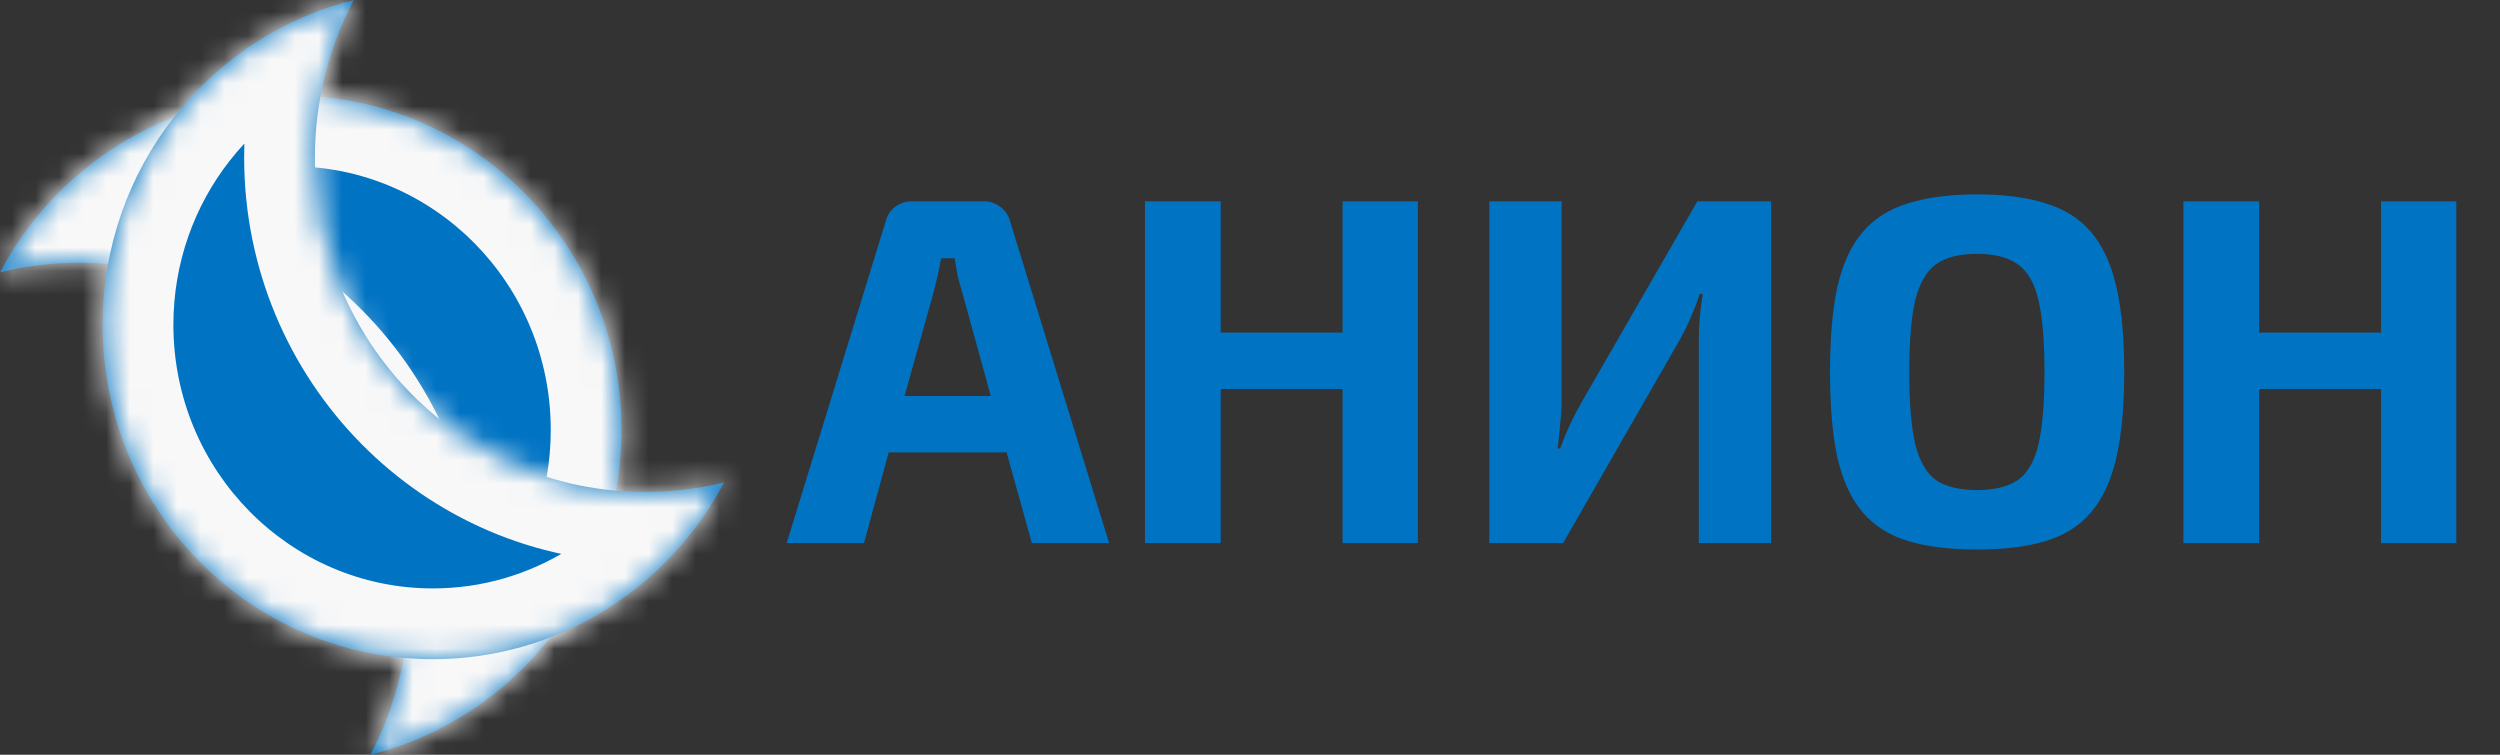 <svg width="106" height="32" viewBox="0 0 106 32" fill="none" xmlns="http://www.w3.org/2000/svg">
<rect x="0" y="0" width="106" height="32" fill="#333333" stroke="none"/>
<path d="M41.714 8.536C41.98 8.536 42.211 8.613 42.407 8.767C42.617 8.921 42.757 9.124 42.827 9.376L47.026 23.026H43.751L42.679 19.183H37.681L36.632 23.026H33.355L37.556 9.376C37.626 9.124 37.758 8.921 37.955 8.767C38.164 8.613 38.403 8.536 38.669 8.536H41.714ZM39.593 12.358L38.353 16.789H42.008L40.789 12.358C40.719 12.134 40.657 11.903 40.6 11.665C40.559 11.413 40.517 11.175 40.474 10.951H39.907C39.865 11.175 39.816 11.413 39.761 11.665C39.705 11.903 39.648 12.134 39.593 12.358ZM51.759 8.536V14.101H56.925V8.536H60.117V23.026H56.925V16.495H51.759V23.026H48.546V8.536H51.759ZM75.096 8.536V23.026H72.03V14.416C72.03 14.094 72.044 13.772 72.072 13.45C72.1 13.114 72.142 12.785 72.198 12.463H72.072C71.848 13.135 71.575 13.765 71.253 14.353L66.276 23.026H63.147V8.536H66.213V16.978C66.213 17.3 66.192 17.636 66.15 17.986C66.122 18.336 66.087 18.679 66.045 19.015H66.15C66.388 18.357 66.682 17.72 67.032 17.104L71.967 8.536H75.096ZM83.83 8.242C84.978 8.242 85.944 8.368 86.728 8.62C87.526 8.858 88.17 9.264 88.66 9.838C89.15 10.412 89.507 11.182 89.731 12.148C89.955 13.114 90.067 14.325 90.067 15.781C90.067 17.237 89.955 18.448 89.731 19.414C89.507 20.38 89.15 21.15 88.66 21.724C88.17 22.298 87.526 22.704 86.728 22.942C85.944 23.18 84.978 23.299 83.83 23.299C82.682 23.299 81.709 23.18 80.911 22.942C80.113 22.704 79.469 22.298 78.979 21.724C78.489 21.15 78.132 20.38 77.908 19.414C77.698 18.448 77.593 17.237 77.593 15.781C77.593 14.325 77.698 13.114 77.908 12.148C78.132 11.182 78.489 10.412 78.979 9.838C79.469 9.264 80.113 8.858 80.911 8.62C81.709 8.368 82.682 8.242 83.83 8.242ZM83.83 10.762C83.088 10.762 82.507 10.909 82.087 11.203C81.681 11.497 81.387 12.008 81.205 12.736C81.037 13.464 80.953 14.479 80.953 15.781C80.953 17.083 81.037 18.098 81.205 18.826C81.387 19.554 81.681 20.065 82.087 20.359C82.507 20.639 83.088 20.779 83.83 20.779C84.558 20.779 85.132 20.639 85.552 20.359C85.972 20.065 86.266 19.554 86.434 18.826C86.602 18.098 86.686 17.083 86.686 15.781C86.686 14.479 86.602 13.464 86.434 12.736C86.266 12.008 85.972 11.497 85.552 11.203C85.132 10.909 84.558 10.762 83.83 10.762ZM95.789 8.536V14.101H100.955V8.536H104.147V23.026H100.955V16.495H95.789V23.026H92.576V8.536H95.789Z" fill="#0073C3"/>
<mask id="path-2-inside-1_682_555" fill="white">
<path fill-rule="evenodd" clip-rule="evenodd" d="M15.704 32C21.817 30.479 26.352 24.891 26.352 18.23C26.352 10.399 20.084 4.051 12.352 4.051C7.005 4.051 2.358 7.087 7.69303e-05 11.549C1.074 11.282 2.197 11.14 3.352 11.14C11.084 11.14 17.352 17.489 17.352 25.319C17.352 27.735 16.756 30.009 15.704 32Z"/>
</mask>
<path fill-rule="evenodd" clip-rule="evenodd" d="M15.704 32C21.817 30.479 26.352 24.891 26.352 18.23C26.352 10.399 20.084 4.051 12.352 4.051C7.005 4.051 2.358 7.087 7.69303e-05 11.549C1.074 11.282 2.197 11.14 3.352 11.14C11.084 11.14 17.352 17.489 17.352 25.319C17.352 27.735 16.756 30.009 15.704 32Z" fill="#0073C3"/>
<path d="M15.704 32L13.051 30.599L9.916 36.532L16.428 34.911L15.704 32ZM0 11.549L-2.652 10.148L-5.788 16.081L0.724 14.461L0 11.549ZM23.352 18.23C23.352 23.505 19.764 27.898 14.979 29.089L16.428 34.911C23.87 33.059 29.352 26.277 29.352 18.23H23.352ZM12.352 7.051C18.391 7.051 23.352 12.02 23.352 18.23H29.352C29.352 8.778 21.776 1.051 12.352 1.051V7.051ZM2.652 12.951C4.518 9.42 8.174 7.051 12.352 7.051V1.051C5.835 1.051 0.198 4.754 -2.652 10.148L2.652 12.951ZM0.724 14.461C1.563 14.252 2.443 14.14 3.352 14.14V8.14C1.95 8.14 0.584 8.313 -0.724 8.638L0.724 14.461ZM3.352 14.14C9.391 14.14 14.352 19.109 14.352 25.319H20.352C20.352 15.868 12.777 8.14 3.352 8.14V14.14ZM14.352 25.319C14.352 27.236 13.88 29.03 13.051 30.599L18.356 33.402C19.631 30.988 20.352 28.234 20.352 25.319H14.352Z" fill="#F8F8F8" mask="url(#path-2-inside-1_682_555)"/>
<mask id="path-4-inside-2_682_555" fill="white">
<path fill-rule="evenodd" clip-rule="evenodd" d="M15 1.38684e-05C8.887 1.521 4.352 7.109 4.352 13.77C4.352 21.601 10.62 27.949 18.352 27.949C23.699 27.949 28.346 24.913 30.704 20.451C29.63 20.718 28.507 20.86 27.352 20.86C19.62 20.86 13.352 14.511 13.352 6.681C13.352 4.265 13.948 1.991 15 1.38684e-05Z"/>
</mask>
<path fill-rule="evenodd" clip-rule="evenodd" d="M15 1.38684e-05C8.887 1.521 4.352 7.109 4.352 13.77C4.352 21.601 10.62 27.949 18.352 27.949C23.699 27.949 28.346 24.913 30.704 20.451C29.63 20.718 28.507 20.86 27.352 20.86C19.62 20.86 13.352 14.511 13.352 6.681C13.352 4.265 13.948 1.991 15 1.38684e-05Z" fill="#0073C3"/>
<path d="M15 1.38684e-05L17.653 1.402L20.788 -4.532L14.276 -2.911L15 1.38684e-05ZM30.704 20.451L33.357 21.852L36.492 15.919L29.98 17.539L30.704 20.451ZM7.352 13.77C7.352 8.495 10.941 4.102 15.725 2.911L14.276 -2.911C6.834 -1.059 1.352 5.723 1.352 13.77L7.352 13.77ZM18.352 24.949C12.313 24.949 7.352 19.98 7.352 13.77L1.352 13.77C1.352 23.222 8.928 30.949 18.352 30.949L18.352 24.949ZM28.052 19.049C26.186 22.58 22.53 24.949 18.352 24.949L18.352 30.949C24.869 30.949 30.506 27.246 33.357 21.852L28.052 19.049ZM29.98 17.539C29.141 17.748 28.261 17.86 27.352 17.86L27.352 23.86C28.754 23.86 30.12 23.688 31.428 23.362L29.98 17.539ZM27.352 17.86C21.313 17.86 16.352 12.891 16.352 6.681L10.352 6.681C10.352 16.132 17.927 23.86 27.352 23.86L27.352 17.86ZM16.352 6.681C16.352 4.764 16.824 2.97 17.653 1.402L12.348 -1.402C11.073 1.012 10.352 3.766 10.352 6.681L16.352 6.681Z" fill="#F8F8F8" mask="url(#path-4-inside-2_682_555)"/>
</svg>
